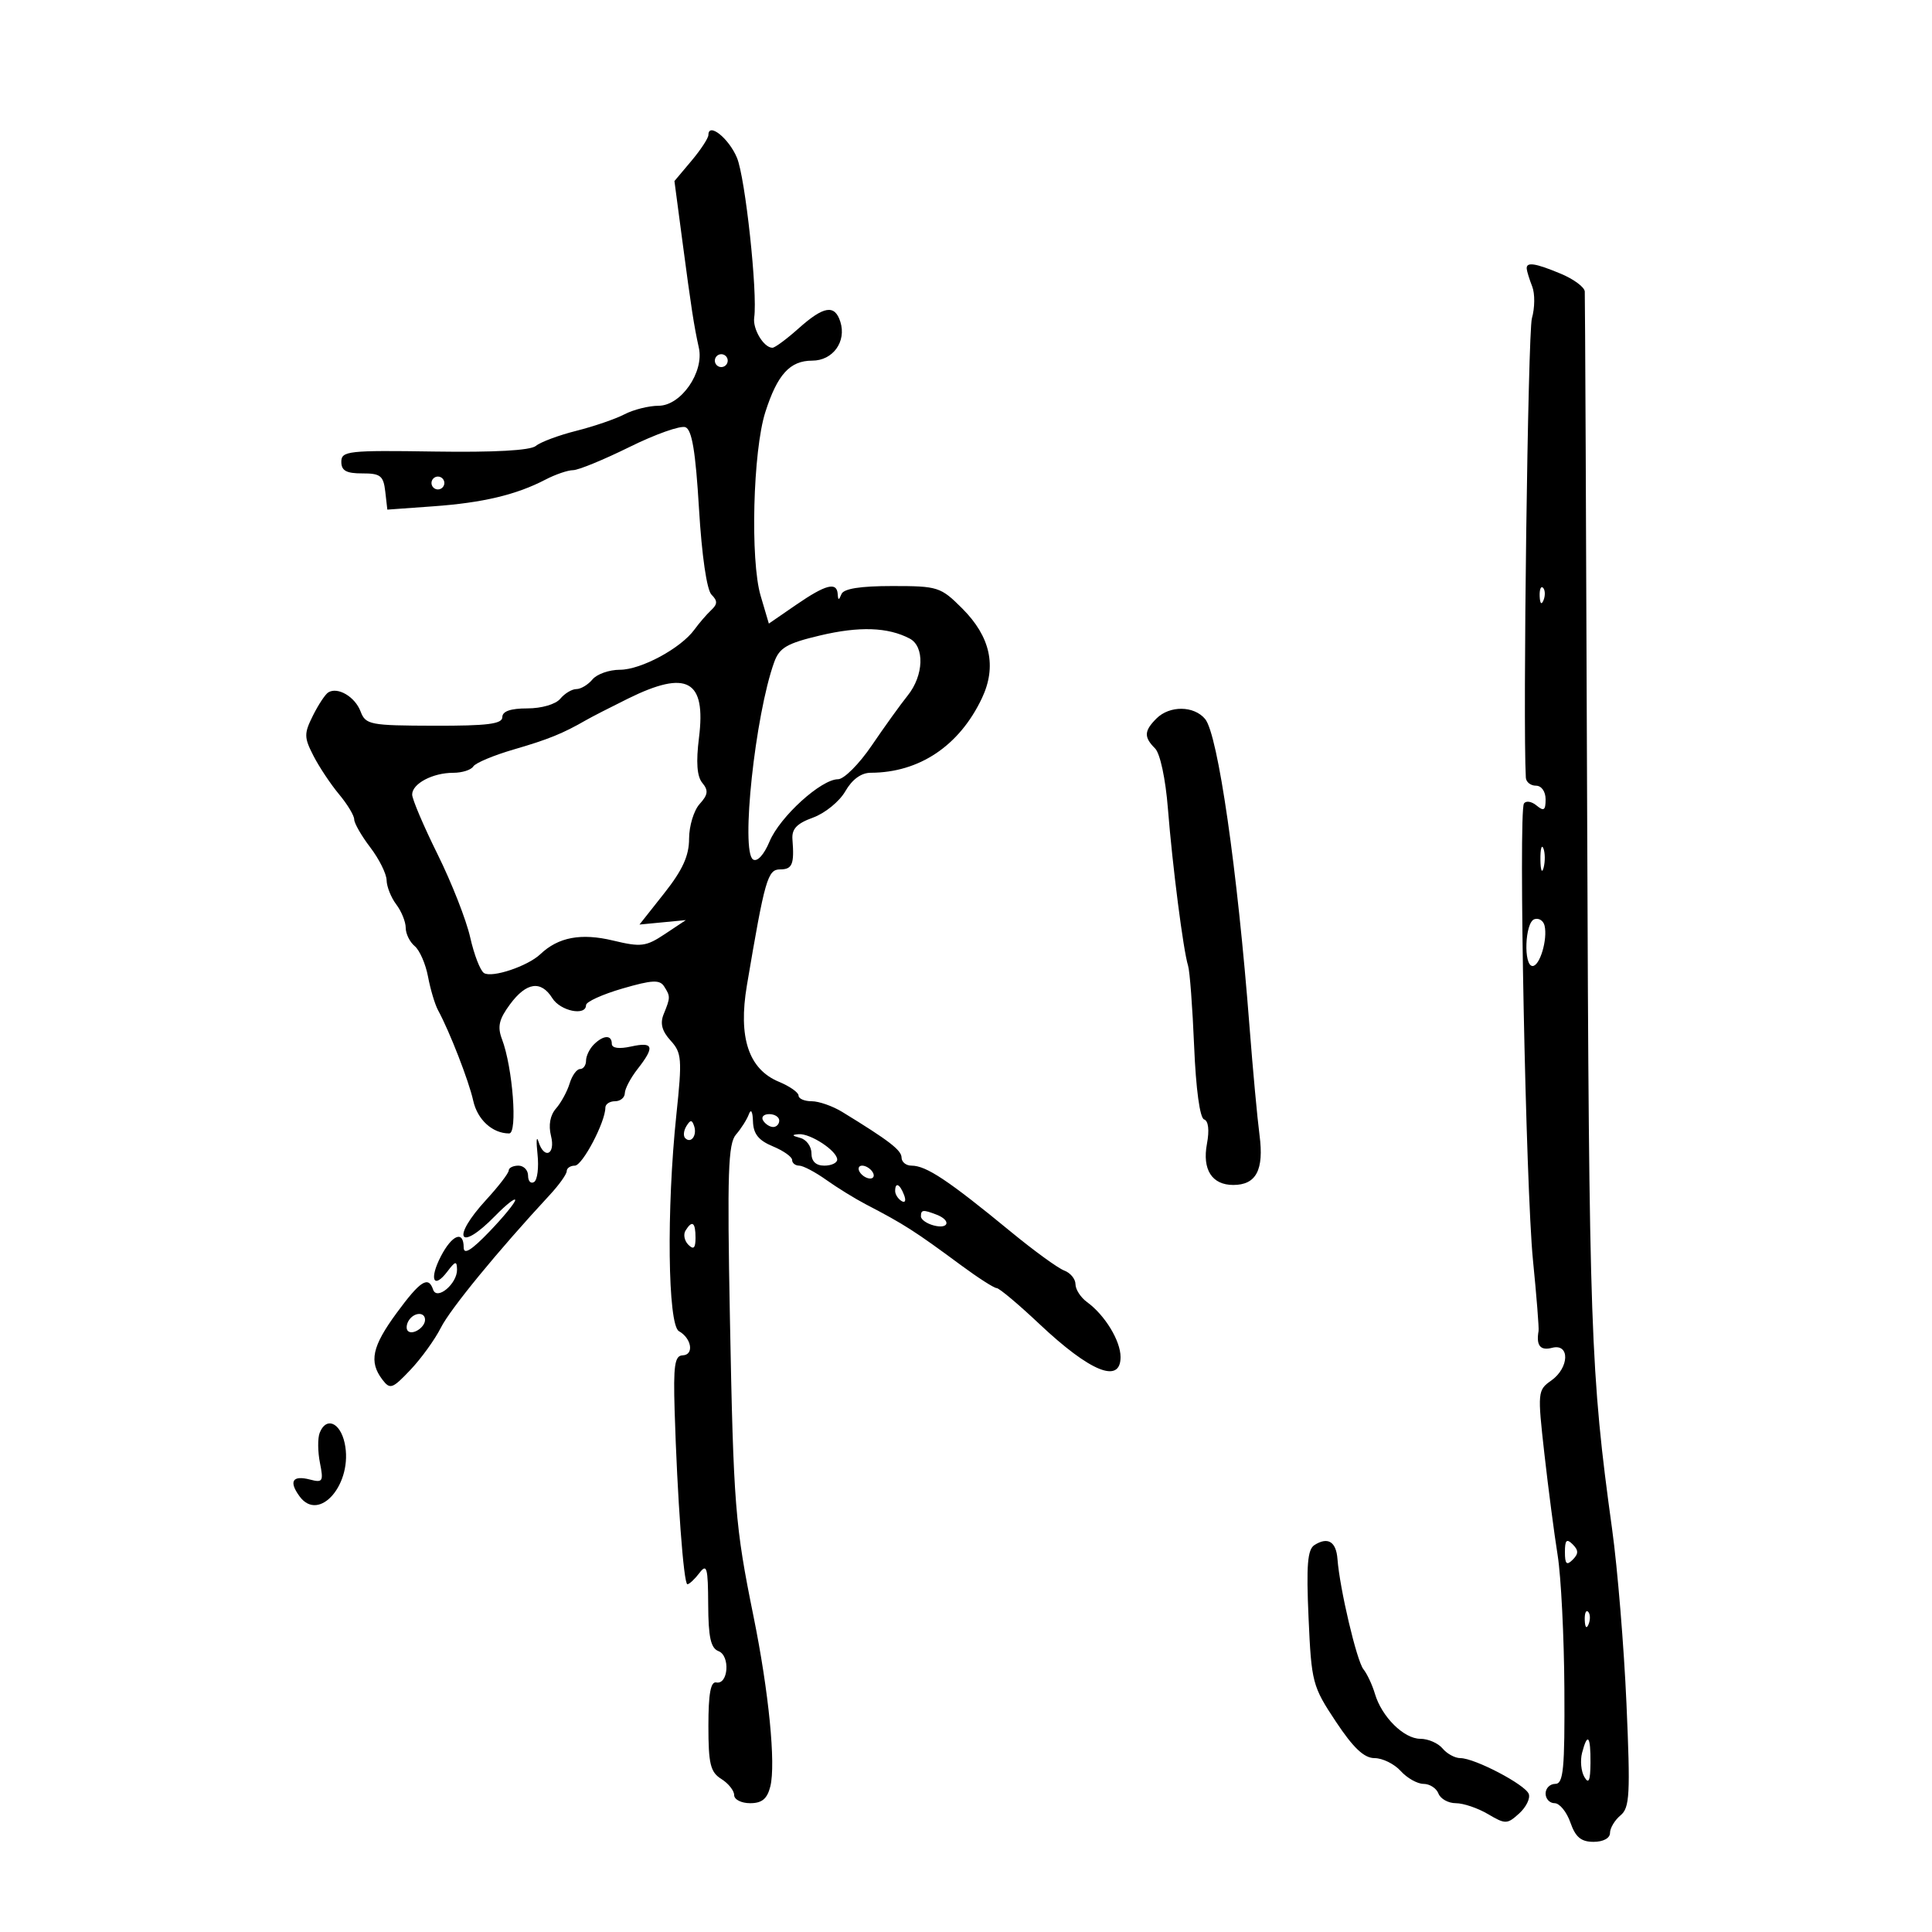 <svg xmlns="http://www.w3.org/2000/svg" width="300" height="300" viewBox="0 0 300 300" version="1.1">
	<path d="M 110 20.955 C 110 21.445, 108.813 23.257, 107.363 24.980 L 104.726 28.114 105.943 37.307 C 107.352 47.947, 107.756 50.564, 108.517 54 C 109.357 57.793, 105.743 62.998, 102.265 63.006 C 100.744 63.010, 98.363 63.606, 96.973 64.331 C 95.582 65.057, 92.213 66.212, 89.486 66.899 C 86.758 67.586, 83.933 68.640, 83.208 69.242 C 82.358 69.948, 76.755 70.258, 67.445 70.115 C 54.080 69.909, 53 70.028, 53 71.706 C 53 73.087, 53.774 73.517, 56.250 73.510 C 59.074 73.501, 59.542 73.869, 59.823 76.317 L 60.146 79.134 67.323 78.617 C 74.991 78.065, 80.190 76.825, 84.699 74.473 C 86.240 73.670, 88.171 73.010, 88.991 73.006 C 89.811 73.003, 93.759 71.381, 97.764 69.402 C 101.769 67.423, 105.670 66.043, 106.431 66.335 C 107.447 66.725, 108.009 70.099, 108.540 78.994 C 108.974 86.264, 109.752 91.609, 110.482 92.339 C 111.439 93.296, 111.429 93.810, 110.434 94.739 C 109.738 95.390, 108.568 96.747, 107.834 97.757 C 105.717 100.669, 99.538 104, 96.254 104 C 94.599 104, 92.685 104.675, 92 105.500 C 91.315 106.325, 90.190 107, 89.500 107 C 88.810 107, 87.685 107.675, 87 108.500 C 86.285 109.361, 84.104 110, 81.878 110 C 79.276 110, 78 110.447, 78 111.359 C 78 112.421, 75.682 112.712, 67.411 112.691 C 57.440 112.666, 56.774 112.536, 55.988 110.469 C 55.120 108.186, 52.441 106.609, 50.973 107.517 C 50.508 107.804, 49.435 109.426, 48.590 111.121 C 47.199 113.908, 47.206 114.501, 48.667 117.351 C 49.555 119.083, 51.343 121.772, 52.641 123.327 C 53.938 124.881, 55 126.639, 55 127.232 C 55 127.826, 56.125 129.786, 57.500 131.589 C 58.875 133.392, 60.014 135.684, 60.032 136.683 C 60.049 137.682, 60.724 139.374, 61.532 140.441 C 62.339 141.509, 63 143.141, 63 144.069 C 63 144.996, 63.628 146.276, 64.395 146.913 C 65.163 147.550, 66.094 149.686, 66.464 151.659 C 66.834 153.632, 67.536 155.978, 68.023 156.873 C 69.813 160.161, 72.814 167.878, 73.479 170.904 C 74.130 173.866, 76.468 176, 79.063 176 C 80.398 176, 79.616 165.751, 77.946 161.358 C 77.212 159.427, 77.478 158.272, 79.194 155.951 C 81.736 152.513, 84.009 152.184, 85.768 155 C 87.019 157.003, 91 157.818, 91 156.071 C 91 155.560, 93.541 154.403, 96.647 153.500 C 101.276 152.155, 102.446 152.097, 103.132 153.179 C 104.114 154.728, 104.111 154.881, 103.046 157.500 C 102.472 158.911, 102.790 160.111, 104.126 161.575 C 105.865 163.480, 105.939 164.422, 105.027 173.075 C 103.481 187.756, 103.691 205.726, 105.419 206.700 C 107.407 207.821, 107.806 210.400, 106 210.456 C 104.767 210.494, 104.545 212.017, 104.755 219.001 C 105.160 232.514, 106.151 246, 106.739 246 C 107.036 246, 107.877 245.212, 108.608 244.250 C 109.756 242.738, 109.941 243.404, 109.968 249.143 C 109.993 254.237, 110.366 255.927, 111.570 256.389 C 113.417 257.097, 113.096 261.631, 111.226 261.250 C 110.351 261.072, 110 263.001, 110 267.992 C 110 273.900, 110.310 275.177, 112 276.232 C 113.100 276.919, 114 278.048, 114 278.741 C 114 279.433, 115.116 280, 116.481 280 C 118.319 280, 119.131 279.326, 119.615 277.398 C 120.488 273.918, 119.378 262.675, 117.010 251.016 C 114.134 236.859, 113.898 233.876, 113.341 204.673 C 112.910 182.106, 113.060 177.581, 114.284 176.173 C 115.084 175.253, 115.987 173.825, 116.291 173 C 116.613 172.122, 116.875 172.590, 116.921 174.129 C 116.979 176.070, 117.785 177.082, 120 178 C 121.650 178.683, 123 179.638, 123 180.121 C 123 180.605, 123.493 181, 124.096 181 C 124.698 181, 126.587 181.994, 128.292 183.208 C 129.997 184.422, 132.767 186.131, 134.446 187.006 C 140.425 190.120, 141.997 191.126, 149.259 196.487 C 151.876 198.419, 154.351 200.006, 154.759 200.014 C 155.166 200.022, 158.160 202.536, 161.410 205.600 C 169.284 213.022, 174 214.941, 174 210.723 C 174 208.195, 171.564 204.199, 168.800 202.193 C 167.810 201.475, 167 200.223, 167 199.412 C 167 198.601, 166.213 197.645, 165.250 197.287 C 164.287 196.930, 160.575 194.233, 157 191.294 C 147.231 183.265, 143.828 181, 141.535 181 C 140.691 181, 139.997 180.438, 139.993 179.750 C 139.987 178.600, 138.061 177.117, 130.785 172.662 C 129.292 171.748, 127.155 171, 126.035 171 C 124.916 171, 124 170.605, 124 170.121 C 124 169.638, 122.630 168.675, 120.955 167.981 C 116.242 166.029, 114.608 161.109, 115.979 153 C 118.769 136.501, 119.199 135, 121.137 135 C 123.030 135, 123.356 134.205, 123.050 130.337 C 122.923 128.718, 123.728 127.866, 126.247 126.955 C 128.099 126.286, 130.355 124.447, 131.260 122.869 C 132.318 121.026, 133.728 119.998, 135.203 119.994 C 142.751 119.976, 148.961 115.818, 152.463 108.436 C 154.811 103.490, 153.802 98.869, 149.419 94.485 C 146.068 91.134, 145.649 91, 138.550 91 C 133.579 91, 131.002 91.408, 130.662 92.250 C 130.259 93.250, 130.142 93.250, 130.079 92.250 C 129.956 90.304, 128.222 90.752, 123.623 93.915 L 119.386 96.830 118.110 92.508 C 116.482 86.994, 116.916 70.015, 118.838 64 C 120.709 58.145, 122.662 56, 126.120 56 C 129.331 56, 131.467 53.047, 130.488 49.962 C 129.622 47.233, 127.913 47.506, 124 51 C 122.152 52.650, 120.326 54, 119.942 54 C 118.603 54, 116.856 51.105, 117.112 49.310 C 117.659 45.478, 115.729 27.595, 114.435 24.498 C 113.171 21.473, 110 18.940, 110 20.955 M 237.070 41.750 C 237.109 42.163, 237.494 43.400, 237.925 44.500 C 238.356 45.600, 238.334 47.816, 237.874 49.425 C 237.255 51.595, 236.453 112.164, 236.931 120.750 C 236.969 121.438, 237.675 122, 238.500 122 C 239.362 122, 240 122.902, 240 124.122 C 240 125.836, 239.728 126.019, 238.589 125.074 C 237.813 124.430, 236.934 124.298, 236.636 124.780 C 235.770 126.181, 236.923 184.482, 238.038 195.672 C 238.596 201.266, 238.987 206.216, 238.908 206.672 C 238.512 208.937, 239.176 209.767, 241 209.290 C 243.806 208.556, 243.694 212.400, 240.852 214.391 C 238.767 215.851, 238.737 216.182, 239.807 225.698 C 240.414 231.089, 241.342 238.200, 241.871 241.500 C 242.399 244.800, 242.869 254.137, 242.916 262.250 C 242.987 274.732, 242.769 277, 241.500 277 C 240.675 277, 240 277.675, 240 278.500 C 240 279.325, 240.631 280, 241.402 280 C 242.173 280, 243.275 281.350, 243.850 283 C 244.644 285.276, 245.511 286, 247.448 286 C 248.949 286, 250 285.433, 250 284.622 C 250 283.865, 250.733 282.637, 251.629 281.893 C 253.066 280.700, 253.175 278.655, 252.556 264.521 C 252.169 255.709, 251.170 243.550, 250.335 237.500 C 246.972 213.133, 246.744 206.668, 246.458 127.500 C 246.297 82.950, 246.128 45.944, 246.083 45.263 C 246.037 44.583, 244.370 43.346, 242.378 42.513 C 238.352 40.831, 236.965 40.632, 237.070 41.750 M 111 56 C 111 56.550, 111.450 57, 112 57 C 112.550 57, 113 56.550, 113 56 C 113 55.450, 112.550 55, 112 55 C 111.450 55, 111 55.450, 111 56 M 67 75 C 67 75.550, 67.450 76, 68 76 C 68.550 76, 69 75.550, 69 75 C 69 74.450, 68.550 74, 68 74 C 67.450 74, 67 74.450, 67 75 M 239.079 92.583 C 239.127 93.748, 239.364 93.985, 239.683 93.188 C 239.972 92.466, 239.936 91.603, 239.604 91.271 C 239.272 90.939, 239.036 91.529, 239.079 92.583 M 127.344 98.674 C 122.197 99.894, 121.029 100.573, 120.218 102.816 C 117.260 111.001, 114.987 132.256, 116.940 133.463 C 117.594 133.867, 118.633 132.729, 119.495 130.666 C 121.100 126.825, 127.509 121, 130.131 121 C 131.052 121, 133.410 118.638, 135.371 115.750 C 137.333 112.862, 139.841 109.375, 140.946 108 C 143.450 104.884, 143.605 100.387, 141.250 99.153 C 137.868 97.382, 133.441 97.229, 127.344 98.674 M 97.500 108.489 C 94.750 109.847, 91.825 111.347, 91 111.824 C 87.408 113.896, 85.134 114.819, 79.789 116.373 C 76.661 117.282, 73.827 118.470, 73.492 119.013 C 73.156 119.556, 71.754 120, 70.375 120 C 67.184 120, 64 121.687, 64 123.377 C 64 124.095, 65.781 128.279, 67.958 132.674 C 70.135 137.070, 72.410 142.867, 73.013 145.558 C 73.616 148.248, 74.582 150.741, 75.159 151.098 C 76.422 151.879, 81.944 150.028, 83.905 148.166 C 86.696 145.517, 90.227 144.855, 95.199 146.048 C 99.543 147.090, 100.304 146.994, 103.248 145.036 L 106.500 142.873 102.899 143.218 L 99.298 143.564 103.149 138.692 C 105.993 135.094, 107 132.884, 107 130.239 C 107 128.269, 107.737 125.843, 108.638 124.847 C 109.945 123.403, 110.030 122.741, 109.059 121.572 C 108.224 120.565, 108.060 118.364, 108.538 114.545 C 109.658 105.580, 106.689 103.951, 97.500 108.489 M 179.571 111.571 C 177.645 113.498, 177.601 114.459, 179.361 116.218 C 180.146 117.004, 180.987 120.943, 181.351 125.539 C 182.056 134.458, 183.743 147.610, 184.484 149.958 C 184.751 150.806, 185.175 156.441, 185.426 162.480 C 185.701 169.105, 186.314 173.605, 186.969 173.823 C 187.642 174.047, 187.812 175.486, 187.415 177.604 C 186.663 181.611, 188.189 184, 191.500 184 C 195.059 184, 196.287 181.675, 195.580 176.274 C 195.236 173.648, 194.539 166.100, 194.031 159.500 C 192.144 134.988, 189.121 114.031, 187.128 111.643 C 185.390 109.563, 181.616 109.527, 179.571 111.571 M 239.195 133.500 C 239.215 135.150, 239.439 135.704, 239.693 134.731 C 239.947 133.758, 239.930 132.408, 239.656 131.731 C 239.382 131.054, 239.175 131.850, 239.195 133.500 M 238.250 142.737 C 236.786 143.240, 236.535 150, 237.981 150 C 239.109 150, 240.340 145.846, 239.839 143.733 C 239.652 142.948, 238.938 142.500, 238.250 142.737 M 92.200 162.200 C 91.540 162.860, 91 163.985, 91 164.700 C 91 165.415, 90.580 166, 90.067 166 C 89.554 166, 88.826 167.012, 88.449 168.250 C 88.072 169.488, 87.120 171.235, 86.333 172.132 C 85.421 173.174, 85.141 174.712, 85.560 176.382 C 86.293 179.304, 84.489 180.104, 83.605 177.250 C 83.307 176.287, 83.244 177.179, 83.466 179.232 C 83.687 181.284, 83.448 183.223, 82.934 183.541 C 82.420 183.858, 82 183.416, 82 182.559 C 82 181.702, 81.325 181, 80.500 181 C 79.675 181, 78.998 181.338, 78.995 181.750 C 78.993 182.162, 77.418 184.213, 75.495 186.306 C 69.995 192.295, 71.253 194.567, 76.881 188.810 C 78.597 187.056, 80 185.948, 80 186.349 C 80 186.749, 78.200 188.951, 76 191.240 C 73.198 194.156, 72 194.893, 72 193.701 C 72 191.009, 70.198 191.716, 68.452 195.093 C 66.607 198.660, 67.320 200.280, 69.479 197.427 C 70.708 195.802, 70.941 195.755, 70.968 197.128 C 71.011 199.331, 67.842 201.996, 67.254 200.250 C 66.519 198.067, 65.265 198.871, 61.585 203.884 C 57.774 209.076, 57.265 211.449, 59.368 214.217 C 60.567 215.796, 60.918 215.675, 63.724 212.717 C 65.403 210.948, 67.533 207.999, 68.457 206.165 C 69.934 203.236, 77.315 194.237, 85.359 185.557 C 86.812 183.990, 88 182.324, 88 181.854 C 88 181.384, 88.569 181, 89.264 181 C 90.439 181, 94 174.227, 94 171.993 C 94 171.447, 94.675 171, 95.500 171 C 96.325 171, 97.010 170.438, 97.022 169.750 C 97.034 169.063, 97.924 167.375, 99 166 C 101.713 162.532, 101.485 161.735, 98 162.500 C 96.113 162.915, 95 162.759, 95 162.079 C 95 160.652, 93.691 160.709, 92.200 162.200 M 118.500 174 C 118.840 174.550, 119.541 175, 120.059 175 C 120.577 175, 121 174.550, 121 174 C 121 173.450, 120.298 173, 119.441 173 C 118.584 173, 118.160 173.450, 118.500 174 M 106.583 174.866 C 106.152 175.563, 106.070 176.403, 106.400 176.733 C 107.295 177.628, 108.271 176.312, 107.787 174.862 C 107.449 173.846, 107.213 173.846, 106.583 174.866 M 124.250 176.689 C 125.213 176.941, 126 178.014, 126 179.073 C 126 180.333, 126.692 181, 128 181 C 129.100 181, 130 180.576, 130 180.057 C 130 178.717, 125.848 175.978, 124.027 176.116 C 122.890 176.202, 122.947 176.349, 124.250 176.689 M 133.500 182 C 133.840 182.550, 134.568 183, 135.118 183 C 135.668 183, 135.840 182.550, 135.500 182 C 135.160 181.450, 134.432 181, 133.882 181 C 133.332 181, 133.160 181.450, 133.500 182 M 139 184.941 C 139 185.459, 139.445 186.157, 139.989 186.493 C 140.555 186.843, 140.723 186.442, 140.382 185.552 C 139.717 183.820, 139 183.503, 139 184.941 M 143 188.883 C 143 189.369, 143.900 190.002, 145 190.290 C 147.362 190.907, 147.714 189.488, 145.418 188.607 C 143.319 187.801, 143 187.838, 143 188.883 M 106.446 191.087 C 106.077 191.685, 106.275 192.675, 106.887 193.287 C 107.704 194.104, 108 193.815, 108 192.200 C 108 189.785, 107.481 189.413, 106.446 191.087 M 63.459 205.067 C 63.096 205.653, 63.040 206.373, 63.333 206.667 C 64.050 207.383, 66 206.121, 66 204.941 C 66 203.663, 64.274 203.748, 63.459 205.067 M 49.634 222.511 C 49.315 223.342, 49.338 225.438, 49.684 227.168 C 50.255 230.023, 50.113 230.263, 48.158 229.751 C 45.421 229.036, 44.804 230.012, 46.515 232.352 C 49.590 236.556, 54.882 230.292, 53.515 224.066 C 52.805 220.834, 50.614 219.956, 49.634 222.511 M 204.114 239.909 C 203.027 240.597, 202.828 243.031, 203.192 251.214 C 203.639 261.263, 203.793 261.849, 207.425 267.321 C 210.148 271.424, 211.818 273, 213.442 273 C 214.679 273, 216.505 273.900, 217.500 275 C 218.495 276.100, 220.092 277, 221.048 277 C 222.004 277, 223.045 277.675, 223.362 278.500 C 223.678 279.325, 224.894 280, 226.064 280 C 227.234 280, 229.480 280.761, 231.055 281.692 C 233.760 283.289, 234.029 283.284, 235.892 281.598 C 236.977 280.616, 237.649 279.248, 237.384 278.559 C 236.825 277.101, 228.990 273, 226.763 273 C 225.928 273, 224.685 272.325, 224 271.500 C 223.315 270.675, 221.764 270, 220.552 270 C 217.990 270, 214.552 266.591, 213.493 263 C 213.087 261.625, 212.285 259.913, 211.711 259.197 C 210.669 257.897, 208.026 246.669, 207.681 242.083 C 207.479 239.381, 206.190 238.596, 204.114 239.909 M 243 241 C 243 242.867, 243.267 243.133, 244.200 242.200 C 245.133 241.267, 245.133 240.733, 244.200 239.800 C 243.267 238.867, 243 239.133, 243 241 M 246.079 251.583 C 246.127 252.748, 246.364 252.985, 246.683 252.188 C 246.972 251.466, 246.936 250.603, 246.604 250.271 C 246.272 249.939, 246.036 250.529, 246.079 251.583 M 245.665 272.175 C 245.352 273.371, 245.511 275.058, 246.018 275.925 C 246.698 277.088, 246.947 276.519, 246.970 273.750 C 247.004 269.533, 246.511 268.938, 245.665 272.175" stroke="none" fill="black" fill-rule="evenodd"/>
</svg>